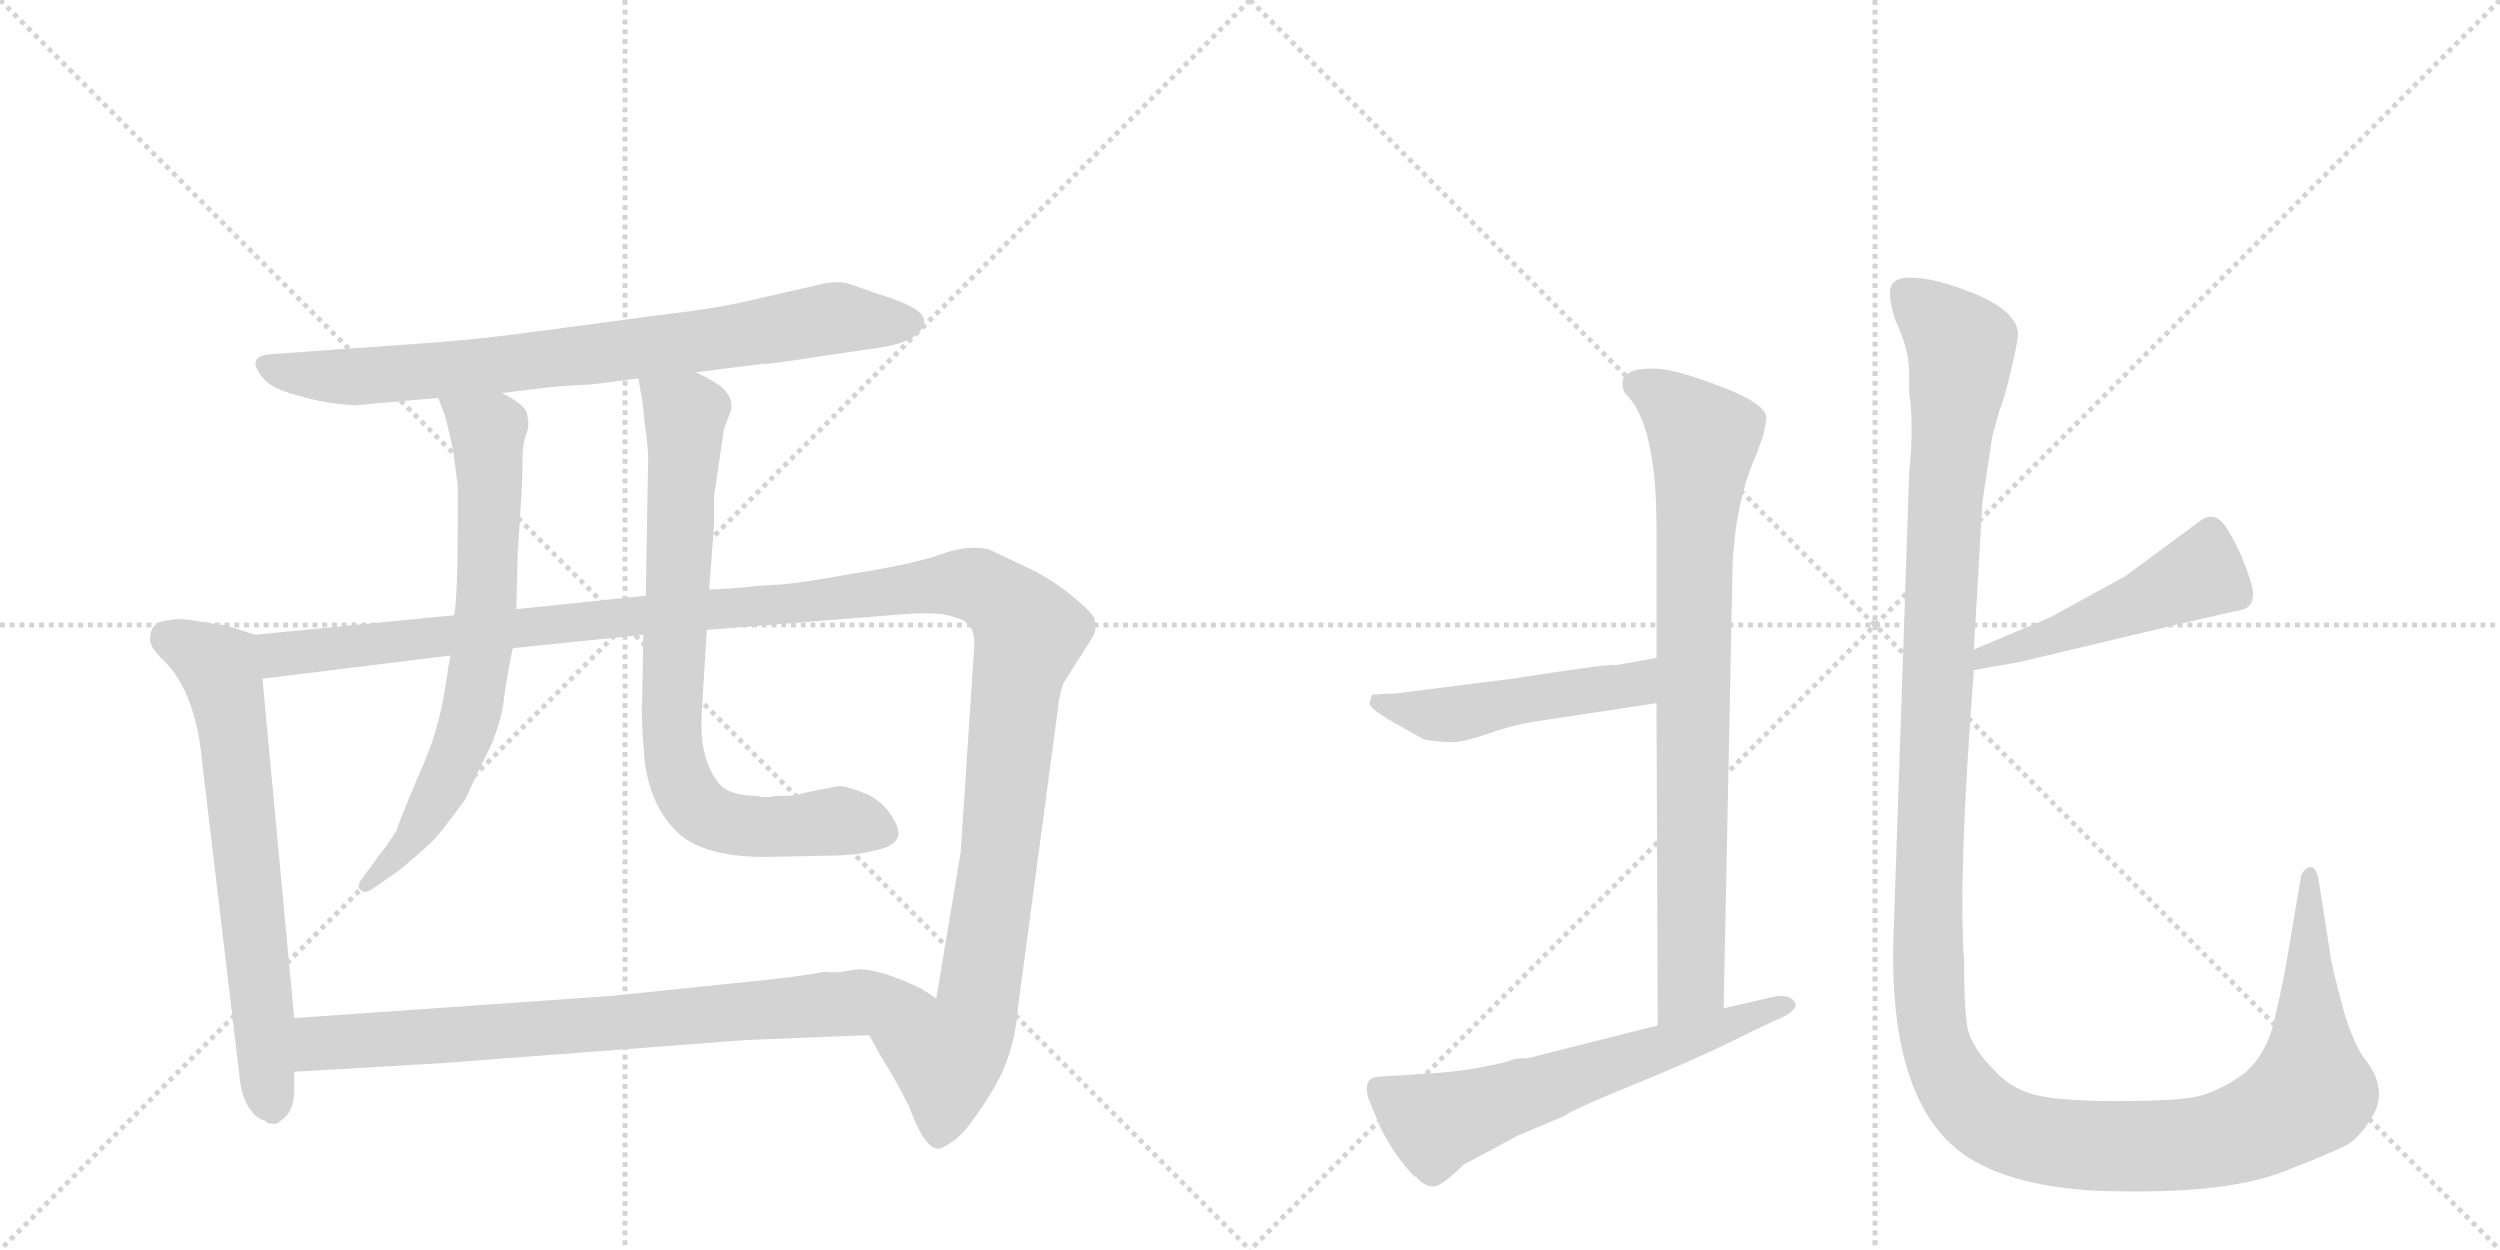 <svg version="1.1" viewBox="0 0 2048 1024" xmlns="http://www.w3.org/2000/svg">
  <g stroke="lightgray" stroke-dasharray="1,1" stroke-width="1" transform="scale(4, 4)">
    <line x1="0" y1="0" x2="256" y2="256"></line>
    <line x1="256" y1="0" x2="0" y2="256"></line>
    <line x1="128" y1="0" x2="128" y2="256"></line>
    <line x1="0" y1="128" x2="256" y2="128"></line>
    <line x1="256" y1="0" x2="512" y2="256"></line>
    <line x1="512" y1="0" x2="256" y2="256"></line>
    <line x1="384" y1="0" x2="384" y2="256"></line>
    <line x1="256" y1="128" x2="512" y2="128"></line>
  </g>
<g transform="scale(1, -1) translate(0, -850)">
   <style type="text/css">
    @keyframes keyframes0 {
      from {
       stroke: black;
       stroke-dashoffset: 788;
       stroke-width: 128;
       }
       72% {
       animation-timing-function: step-end;
       stroke: black;
       stroke-dashoffset: 0;
       stroke-width: 128;
       }
       to {
       stroke: black;
       stroke-width: 1024;
       }
       }
       #make-me-a-hanzi-animation-0 {
         animation: keyframes0 0.891s both;
         animation-delay: 0s;
         animation-timing-function: linear;
       }
    @keyframes keyframes1 {
      from {
       stroke: black;
       stroke-dashoffset: 674;
       stroke-width: 128;
       }
       69% {
       animation-timing-function: step-end;
       stroke: black;
       stroke-dashoffset: 0;
       stroke-width: 128;
       }
       to {
       stroke: black;
       stroke-width: 1024;
       }
       }
       #make-me-a-hanzi-animation-1 {
         animation: keyframes1 0.799s both;
         animation-delay: 0.891s;
         animation-timing-function: linear;
       }
    @keyframes keyframes2 {
      from {
       stroke: black;
       stroke-dashoffset: 1328;
       stroke-width: 128;
       }
       81% {
       animation-timing-function: step-end;
       stroke: black;
       stroke-dashoffset: 0;
       stroke-width: 128;
       }
       to {
       stroke: black;
       stroke-width: 1024;
       }
       }
       #make-me-a-hanzi-animation-2 {
         animation: keyframes2 1.331s both;
         animation-delay: 1.69s;
         animation-timing-function: linear;
       }
    @keyframes keyframes3 {
      from {
       stroke: black;
       stroke-dashoffset: 694;
       stroke-width: 128;
       }
       69% {
       animation-timing-function: step-end;
       stroke: black;
       stroke-dashoffset: 0;
       stroke-width: 128;
       }
       to {
       stroke: black;
       stroke-width: 1024;
       }
       }
       #make-me-a-hanzi-animation-3 {
         animation: keyframes3 0.815s both;
         animation-delay: 3.021s;
         animation-timing-function: linear;
       }
    @keyframes keyframes4 {
      from {
       stroke: black;
       stroke-dashoffset: 775;
       stroke-width: 128;
       }
       72% {
       animation-timing-function: step-end;
       stroke: black;
       stroke-dashoffset: 0;
       stroke-width: 128;
       }
       to {
       stroke: black;
       stroke-width: 1024;
       }
       }
       #make-me-a-hanzi-animation-4 {
         animation: keyframes4 0.881s both;
         animation-delay: 3.835s;
         animation-timing-function: linear;
       }
    @keyframes keyframes5 {
      from {
       stroke: black;
       stroke-dashoffset: 774;
       stroke-width: 128;
       }
       72% {
       animation-timing-function: step-end;
       stroke: black;
       stroke-dashoffset: 0;
       stroke-width: 128;
       }
       to {
       stroke: black;
       stroke-width: 1024;
       }
       }
       #make-me-a-hanzi-animation-5 {
         animation: keyframes5 0.88s both;
         animation-delay: 4.716s;
         animation-timing-function: linear;
       }
    @keyframes keyframes6 {
      from {
       stroke: black;
       stroke-dashoffset: 809;
       stroke-width: 128;
       }
       72% {
       animation-timing-function: step-end;
       stroke: black;
       stroke-dashoffset: 0;
       stroke-width: 128;
       }
       to {
       stroke: black;
       stroke-width: 1024;
       }
       }
       #make-me-a-hanzi-animation-6 {
         animation: keyframes6 0.908s both;
         animation-delay: 5.596s;
         animation-timing-function: linear;
       }
    @keyframes keyframes7 {
      from {
       stroke: black;
       stroke-dashoffset: 489;
       stroke-width: 128;
       }
       61% {
       animation-timing-function: step-end;
       stroke: black;
       stroke-dashoffset: 0;
       stroke-width: 128;
       }
       to {
       stroke: black;
       stroke-width: 1024;
       }
       }
       #make-me-a-hanzi-animation-7 {
         animation: keyframes7 0.648s both;
         animation-delay: 6.504s;
         animation-timing-function: linear;
       }
    @keyframes keyframes8 {
      from {
       stroke: black;
       stroke-dashoffset: 612;
       stroke-width: 128;
       }
       67% {
       animation-timing-function: step-end;
       stroke: black;
       stroke-dashoffset: 0;
       stroke-width: 128;
       }
       to {
       stroke: black;
       stroke-width: 1024;
       }
       }
       #make-me-a-hanzi-animation-8 {
         animation: keyframes8 0.748s both;
         animation-delay: 7.152s;
         animation-timing-function: linear;
       }
    @keyframes keyframes9 {
      from {
       stroke: black;
       stroke-dashoffset: 485;
       stroke-width: 128;
       }
       61% {
       animation-timing-function: step-end;
       stroke: black;
       stroke-dashoffset: 0;
       stroke-width: 128;
       }
       to {
       stroke: black;
       stroke-width: 1024;
       }
       }
       #make-me-a-hanzi-animation-9 {
         animation: keyframes9 0.645s both;
         animation-delay: 7.9s;
         animation-timing-function: linear;
       }
    @keyframes keyframes10 {
      from {
       stroke: black;
       stroke-dashoffset: 1423;
       stroke-width: 128;
       }
       82% {
       animation-timing-function: step-end;
       stroke: black;
       stroke-dashoffset: 0;
       stroke-width: 128;
       }
       to {
       stroke: black;
       stroke-width: 1024;
       }
       }
       #make-me-a-hanzi-animation-10 {
         animation: keyframes10 1.408s both;
         animation-delay: 8.545s;
         animation-timing-function: linear;
       }
</style>
<path d="M 570 545 L 625 552 Q 627 551 678 559 L 712 564 Q 757 569 757 588 Q 756 598 720 609 L 697 617 Q 689 620 676 618 L 615 604 Q 585 597 549 593 L 436 578 Q 392 572 350 569 L 224 560 Q 200 559 215 541 Q 221 532 244 526 Q 267 519 291 518 L 359 524 L 411 528 L 444 532 Q 460 534 484 535 L 523 540 L 570 545 Z" fill="lightgray"></path> 
<path d="M 209 330 L 184 338 Q 180 338 163 341 Q 147 344 139 342 Q 123 341 123 327 Q 122 320 135 308 Q 161 282 166 222 L 196 -30 Q 197 -45 203 -56 Q 210 -67 217 -68 Q 220 -72 228 -70 L 230 -68 Q 240 -62 241 -46 L 241 -28 L 241 16 L 215 294 C 212 324 212 329 209 330 Z" fill="lightgray"></path> 
<path d="M 848 382 L 810 400 Q 793 404 771 396 Q 749 388 698 380 Q 648 371 635 371 L 621 370 Q 604 368 581 367 L 529 362 L 423 351 L 372 346 L 209 330 C 179 327 185 290 215 294 L 369 313 L 420 319 L 527 330 L 579 334 L 730 346 Q 769 350 783 344 Q 800 340 798 319 L 787 152 L 767 32 C 762 2 697 28 712 2 L 722 -16 Q 733 -33 745 -57 Q 756 -88 767 -91 Q 771 -92 782 -84 Q 793 -76 812 -45 Q 831 -15 834 25 L 867 272 Q 867 277 871 290 L 895 328 Q 899 336 897 341 Q 897 346 885 356 Q 870 370 848 382 Z" fill="lightgray"></path> 
<path d="M 359 524 L 364 511 Q 366 505 371 482 L 375 452 L 375 423 Q 375 361 372 346 L 369 313 L 367 302 Q 363 272 358 256 Q 354 239 340 208 Q 327 177 325 170 Q 317 157 311 150 L 295 128 Q 292 122 297 120 Q 300 118 307 123 L 327 137 Q 345 152 351 158 Q 358 163 381 195 Q 392 219 403 241 Q 412 264 413 279 Q 415 294 420 319 L 423 351 L 424 394 L 427 442 Q 428 458 428 472 Q 428 486 431 494 Q 434 501 432 509 Q 432 518 411 528 C 385 543 348 552 359 524 Z" fill="lightgray"></path> 
<path d="M 581 367 L 585 422 L 585 444 L 593 498 L 597 509 Q 604 522 590 534 Q 579 541 570 545 C 543 559 518 570 523 540 L 525 528 Q 526 526 528 504 Q 531 482 531 476 L 529 362 L 527 330 L 526 274 Q 525 263 528 228 Q 532 192 553 170 Q 574 148 627 148 L 677 149 Q 700 149 715 153 Q 744 158 733 177 Q 725 193 709 200 Q 693 206 689 206 Q 686 206 671 203 Q 656 200 654 199 Q 653 198 636 198 Q 625 196 620 198 Q 602 198 592 205 Q 572 225 575 268 L 579 334 L 581 367 Z" fill="lightgray"></path> 
<path d="M 241 -28 L 361 -21 L 611 -2 L 712 2 C 742 3 792 16 767 32 L 755 40 Q 722 56 703 56 L 690 54 Q 683 53 675 54 Q 658 50 596 44 L 499 34 L 241 16 C 211 14 211 -30 241 -28 Z" fill="lightgray"></path> 
<path d="M 1357 274 L 1358 10 C 1358 -20 1411 -6 1412 24 L 1419 370 Q 1419 434 1439 478 L 1444 492 Q 1447 503 1447 508 Q 1446 520 1408 534 Q 1371 548 1356 548 Q 1322 549 1331 528 Q 1357 504 1357 418 L 1357 311 L 1357 274 Z" fill="lightgray"></path> 
<path d="M 1258 259 L 1357 274 C 1387 278 1387 316 1357 311 L 1323 305 Q 1322 307 1239 294 L 1144 282 L 1124 281 L 1122 274 Q 1121 270 1142 258 L 1167 244 Q 1181 242 1190 242 Q 1199 242 1219 249 Q 1239 256 1258 259 Z" fill="lightgray"></path> 
<path d="M 1358 10 L 1255 -16 Q 1253 -17 1246 -17 Q 1240 -17 1234 -20 L 1215 -24 Q 1201 -27 1177 -29 L 1130 -32 Q 1116 -32 1121 -50 L 1131 -74 Q 1143 -98 1159 -114 L 1160 -114 Q 1167 -122 1174 -122 Q 1181 -122 1199 -104 L 1244 -80 L 1282 -64 Q 1285 -60 1359 -30 Q 1406 -10 1437 6 L 1463 18 Q 1471 23 1471 27 Q 1468 37 1451 33 L 1412 24 L 1358 10 Z" fill="lightgray"></path> 
<path d="M 1617 301 L 1656 308 Q 1827 349 1835 350 Q 1851 353 1843 376 Q 1836 398 1825 416 Q 1815 433 1802 423 L 1741 378 L 1679 344 L 1617 318 C 1589 306 1587 296 1617 301 Z" fill="lightgray"></path> 
<path d="M 1648 549 Q 1654 574 1653 579 Q 1650 595 1621 608 Q 1592 620 1574 622 Q 1556 624 1552 619 Q 1544 614 1553 587 Q 1564 564 1564 544 L 1564 528 Q 1568 504 1564 462 L 1551 78 Q 1548 -56 1612 -98 Q 1656 -126 1741 -126 Q 1826 -127 1870 -110 Q 1914 -93 1924 -87 Q 1934 -81 1945 -62 Q 1956 -40 1936 -16 Q 1925 1 1917 33 Q 1909 64 1909 68 L 1899 132 Q 1896 142 1890 139 Q 1885 135 1885 132 L 1875 73 Q 1871 48 1864 18 Q 1858 -12 1839 -29 Q 1818 -44 1801 -48 Q 1785 -52 1734 -52 Q 1683 -52 1664 -46 Q 1645 -40 1633 -26 Q 1616 -9 1612 7 Q 1609 22 1609 62 Q 1604 133 1617 301 L 1617 318 L 1624 439 L 1632 492 L 1638 514 Q 1642 523 1648 549 Z" fill="lightgray"></path> 
      <clipPath id="make-me-a-hanzi-clip-0">
      <path d="M 570 545 L 625 552 Q 627 551 678 559 L 712 564 Q 757 569 757 588 Q 756 598 720 609 L 697 617 Q 689 620 676 618 L 615 604 Q 585 597 549 593 L 436 578 Q 392 572 350 569 L 224 560 Q 200 559 215 541 Q 221 532 244 526 Q 267 519 291 518 L 359 524 L 411 528 L 444 532 Q 460 534 484 535 L 523 540 L 570 545 Z" fill="lightgray"></path>
      </clipPath>
      <path clip-path="url(#make-me-a-hanzi-clip-0)" d="M 219 551 L 285 541 L 513 563 L 684 590 L 747 586 " fill="none" id="make-me-a-hanzi-animation-0" stroke-dasharray="660 1320" stroke-linecap="round"></path>

      <clipPath id="make-me-a-hanzi-clip-1">
      <path d="M 209 330 L 184 338 Q 180 338 163 341 Q 147 344 139 342 Q 123 341 123 327 Q 122 320 135 308 Q 161 282 166 222 L 196 -30 Q 197 -45 203 -56 Q 210 -67 217 -68 Q 220 -72 228 -70 L 230 -68 Q 240 -62 241 -46 L 241 -28 L 241 16 L 215 294 C 212 324 212 329 209 330 Z" fill="lightgray"></path>
      </clipPath>
      <path clip-path="url(#make-me-a-hanzi-clip-1)" d="M 137 328 L 179 304 L 185 283 L 224 -63 " fill="none" id="make-me-a-hanzi-animation-1" stroke-dasharray="546 1092" stroke-linecap="round"></path>

      <clipPath id="make-me-a-hanzi-clip-2">
      <path d="M 848 382 L 810 400 Q 793 404 771 396 Q 749 388 698 380 Q 648 371 635 371 L 621 370 Q 604 368 581 367 L 529 362 L 423 351 L 372 346 L 209 330 C 179 327 185 290 215 294 L 369 313 L 420 319 L 527 330 L 579 334 L 730 346 Q 769 350 783 344 Q 800 340 798 319 L 787 152 L 767 32 C 762 2 697 28 712 2 L 722 -16 Q 733 -33 745 -57 Q 756 -88 767 -91 Q 771 -92 782 -84 Q 793 -76 812 -45 Q 831 -15 834 25 L 867 272 Q 867 277 871 290 L 895 328 Q 899 336 897 341 Q 897 346 885 356 Q 870 370 848 382 Z" fill="lightgray"></path>
      </clipPath>
      <path clip-path="url(#make-me-a-hanzi-clip-2)" d="M 217 325 L 236 314 L 746 369 L 795 372 L 815 362 L 843 331 L 833 294 L 800 21 L 776 -16 L 768 -82 " fill="none" id="make-me-a-hanzi-animation-2" stroke-dasharray="1200 2400" stroke-linecap="round"></path>

      <clipPath id="make-me-a-hanzi-clip-3">
      <path d="M 359 524 L 364 511 Q 366 505 371 482 L 375 452 L 375 423 Q 375 361 372 346 L 369 313 L 367 302 Q 363 272 358 256 Q 354 239 340 208 Q 327 177 325 170 Q 317 157 311 150 L 295 128 Q 292 122 297 120 Q 300 118 307 123 L 327 137 Q 345 152 351 158 Q 358 163 381 195 Q 392 219 403 241 Q 412 264 413 279 Q 415 294 420 319 L 423 351 L 424 394 L 427 442 Q 428 458 428 472 Q 428 486 431 494 Q 434 501 432 509 Q 432 518 411 528 C 385 543 348 552 359 524 Z" fill="lightgray"></path>
      </clipPath>
      <path clip-path="url(#make-me-a-hanzi-clip-3)" d="M 366 519 L 399 496 L 395 316 L 383 256 L 359 197 L 328 150 L 301 125 " fill="none" id="make-me-a-hanzi-animation-3" stroke-dasharray="566 1132" stroke-linecap="round"></path>

      <clipPath id="make-me-a-hanzi-clip-4">
      <path d="M 581 367 L 585 422 L 585 444 L 593 498 L 597 509 Q 604 522 590 534 Q 579 541 570 545 C 543 559 518 570 523 540 L 525 528 Q 526 526 528 504 Q 531 482 531 476 L 529 362 L 527 330 L 526 274 Q 525 263 528 228 Q 532 192 553 170 Q 574 148 627 148 L 677 149 Q 700 149 715 153 Q 744 158 733 177 Q 725 193 709 200 Q 693 206 689 206 Q 686 206 671 203 Q 656 200 654 199 Q 653 198 636 198 Q 625 196 620 198 Q 602 198 592 205 Q 572 225 575 268 L 579 334 L 581 367 Z" fill="lightgray"></path>
      </clipPath>
      <path clip-path="url(#make-me-a-hanzi-clip-4)" d="M 531 535 L 561 510 L 550 257 L 562 201 L 574 186 L 602 174 L 695 177 L 720 168 " fill="none" id="make-me-a-hanzi-animation-4" stroke-dasharray="647 1294" stroke-linecap="round"></path>

      <clipPath id="make-me-a-hanzi-clip-5">
      <path d="M 241 -28 L 361 -21 L 611 -2 L 712 2 C 742 3 792 16 767 32 L 755 40 Q 722 56 703 56 L 690 54 Q 683 53 675 54 Q 658 50 596 44 L 499 34 L 241 16 C 211 14 211 -30 241 -28 Z" fill="lightgray"></path>
      </clipPath>
      <path clip-path="url(#make-me-a-hanzi-clip-5)" d="M 248 -21 L 262 -6 L 296 -2 L 758 32 " fill="none" id="make-me-a-hanzi-animation-5" stroke-dasharray="646 1292" stroke-linecap="round"></path>

      <clipPath id="make-me-a-hanzi-clip-6">
      <path d="M 1357 274 L 1358 10 C 1358 -20 1411 -6 1412 24 L 1419 370 Q 1419 434 1439 478 L 1444 492 Q 1447 503 1447 508 Q 1446 520 1408 534 Q 1371 548 1356 548 Q 1322 549 1331 528 Q 1357 504 1357 418 L 1357 311 L 1357 274 Z" fill="lightgray"></path>
      </clipPath>
      <path clip-path="url(#make-me-a-hanzi-clip-6)" d="M 1340 535 L 1375 514 L 1396 488 L 1388 395 L 1385 44 L 1363 18 " fill="none" id="make-me-a-hanzi-animation-6" stroke-dasharray="681 1362" stroke-linecap="round"></path>

      <clipPath id="make-me-a-hanzi-clip-7">
      <path d="M 1258 259 L 1357 274 C 1387 278 1387 316 1357 311 L 1323 305 Q 1322 307 1239 294 L 1144 282 L 1124 281 L 1122 274 Q 1121 270 1142 258 L 1167 244 Q 1181 242 1190 242 Q 1199 242 1219 249 Q 1239 256 1258 259 Z" fill="lightgray"></path>
      </clipPath>
      <path clip-path="url(#make-me-a-hanzi-clip-7)" d="M 1129 276 L 1139 270 L 1193 265 L 1254 280 L 1332 288 L 1352 305 " fill="none" id="make-me-a-hanzi-animation-7" stroke-dasharray="361 722" stroke-linecap="round"></path>

      <clipPath id="make-me-a-hanzi-clip-8">
      <path d="M 1358 10 L 1255 -16 Q 1253 -17 1246 -17 Q 1240 -17 1234 -20 L 1215 -24 Q 1201 -27 1177 -29 L 1130 -32 Q 1116 -32 1121 -50 L 1131 -74 Q 1143 -98 1159 -114 L 1160 -114 Q 1167 -122 1174 -122 Q 1181 -122 1199 -104 L 1244 -80 L 1282 -64 Q 1285 -60 1359 -30 Q 1406 -10 1437 6 L 1463 18 Q 1471 23 1471 27 Q 1468 37 1451 33 L 1412 24 L 1358 10 Z" fill="lightgray"></path>
      </clipPath>
      <path clip-path="url(#make-me-a-hanzi-clip-8)" d="M 1130 -43 L 1176 -70 L 1463 26 " fill="none" id="make-me-a-hanzi-animation-8" stroke-dasharray="484 968" stroke-linecap="round"></path>

      <clipPath id="make-me-a-hanzi-clip-9">
      <path d="M 1617 301 L 1656 308 Q 1827 349 1835 350 Q 1851 353 1843 376 Q 1836 398 1825 416 Q 1815 433 1802 423 L 1741 378 L 1679 344 L 1617 318 C 1589 306 1587 296 1617 301 Z" fill="lightgray"></path>
      </clipPath>
      <path clip-path="url(#make-me-a-hanzi-clip-9)" d="M 1811 412 L 1798 377 L 1693 331 L 1627 313 L 1623 305 " fill="none" id="make-me-a-hanzi-animation-9" stroke-dasharray="357 714" stroke-linecap="round"></path>

      <clipPath id="make-me-a-hanzi-clip-10">
      <path d="M 1648 549 Q 1654 574 1653 579 Q 1650 595 1621 608 Q 1592 620 1574 622 Q 1556 624 1552 619 Q 1544 614 1553 587 Q 1564 564 1564 544 L 1564 528 Q 1568 504 1564 462 L 1551 78 Q 1548 -56 1612 -98 Q 1656 -126 1741 -126 Q 1826 -127 1870 -110 Q 1914 -93 1924 -87 Q 1934 -81 1945 -62 Q 1956 -40 1936 -16 Q 1925 1 1917 33 Q 1909 64 1909 68 L 1899 132 Q 1896 142 1890 139 Q 1885 135 1885 132 L 1875 73 Q 1871 48 1864 18 Q 1858 -12 1839 -29 Q 1818 -44 1801 -48 Q 1785 -52 1734 -52 Q 1683 -52 1664 -46 Q 1645 -40 1633 -26 Q 1616 -9 1612 7 Q 1609 22 1609 62 Q 1604 133 1617 301 L 1617 318 L 1624 439 L 1632 492 L 1638 514 Q 1642 523 1648 549 Z" fill="lightgray"></path>
      </clipPath>
      <path clip-path="url(#make-me-a-hanzi-clip-10)" d="M 1560 610 L 1607 566 L 1592 423 L 1579 65 L 1585 -3 L 1608 -48 L 1628 -67 L 1652 -79 L 1716 -89 L 1811 -85 L 1864 -66 L 1893 -41 L 1892 132 " fill="none" id="make-me-a-hanzi-animation-10" stroke-dasharray="1295 2590" stroke-linecap="round"></path>

</g>
</svg>
